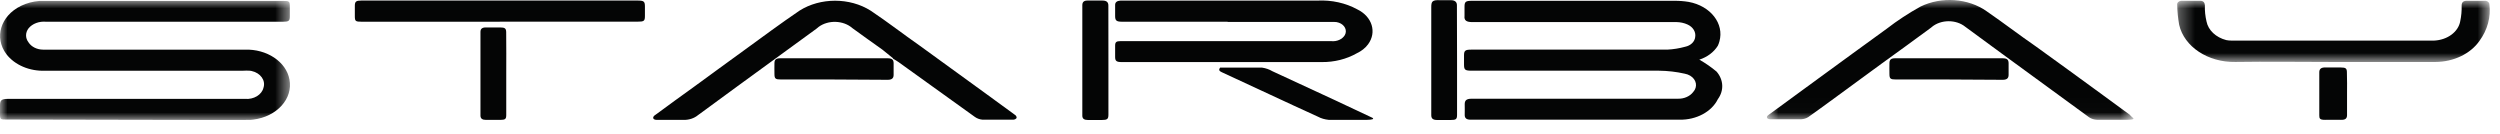 <?xml version="1.0" encoding="UTF-8"?>
<svg width="168px" height="9px" viewBox="0 0 168 9" version="1.1" xmlns="http://www.w3.org/2000/svg" xmlns:xlink="http://www.w3.org/1999/xlink">
    <!-- Generator: Sketch 52.2 (67145) - http://www.bohemiancoding.com/sketch -->
    <title>Group 32</title>
    <desc>Created with Sketch.</desc>
    <defs>
        <polygon id="path-1" points="0 0.998 19.487 0.998 19.487 8.997 0 8.997"></polygon>
        <polygon id="path-3" points="0.737 0.936 25.372 0.936 25.372 8.986 0.737 8.986"></polygon>
        <polygon id="path-5" points="0.305 0.985 21.312 0.985 21.312 5.101 0.305 5.101"></polygon>
    </defs>
    <g id="Desktop-Ver2.0" stroke="none" stroke-width="1" fill="none" fill-rule="evenodd">
        <g id="01_Home_Landing" transform="translate(-877, -5048)">
            <g id="Group-17" transform="translate(231, 4781)">
                <g id="Group-11" transform="translate(0, 220)">
                    <g id="Group-32" transform="translate(646, 46)">
                        <g id="Group-3" transform="translate(0, 0.064)">
                            <mask id="mask-2" fill="white">
                                <use xlink:href="#path-1"></use>
                            </mask>
                            <g id="Clip-2"></g>
                            <path d="M0.46,8.969 C0.039,8.969 -0,8.969 -0,8.62 L-0,8.03 C-0,7.674 0.094,7.581 0.532,7.581 L16.463,7.581 C17.055,7.632 17.595,7.304 17.706,6.831 C17.868,6.341 17.506,5.836 16.902,5.705 C16.868,5.698 16.834,5.691 16.795,5.688 C16.642,5.678 16.484,5.678 16.331,5.688 L3.061,5.688 C1.997,5.736 0.988,5.308 0.426,4.572 C-0.405,3.46 0.034,2.006 1.405,1.333 C1.788,1.146 2.214,1.032 2.661,0.998 L3.525,0.998 L18.962,0.998 C19.456,0.998 19.477,0.998 19.477,1.422 L19.477,2.023 C19.477,2.341 19.414,2.396 19.018,2.396 L3.091,2.396 C2.631,2.355 2.176,2.524 1.92,2.838 C1.695,3.129 1.695,3.498 1.92,3.788 C2.112,4.085 2.491,4.272 2.903,4.272 L16.446,4.272 C17.932,4.22 19.231,5.083 19.452,6.278 C19.699,7.567 18.613,8.772 17.025,8.972 C16.962,8.979 16.893,8.986 16.825,8.993 C15.939,9.01 3.172,8.969 0.46,8.969" id="Fill-1" fill="#040505" mask="url(#mask-2)"></path>
                        </g>
                        <path d="M114.194,5.009 C114.611,5.244 114.999,5.513 115.352,5.81 C115.829,6.359 115.863,7.085 115.441,7.662 C115.024,8.511 113.994,9.064 112.866,9.043 L98.821,9.043 C98.553,9.043 98.421,8.943 98.429,8.711 C98.438,8.48 98.429,8.245 98.429,8.01 C98.429,7.776 98.51,7.634 98.893,7.634 L112.742,7.634 C113.164,7.648 113.56,7.475 113.781,7.185 C114.1,6.836 114.011,6.346 113.581,6.087 C113.47,6.021 113.347,5.976 113.215,5.952 C112.653,5.824 112.07,5.758 111.482,5.751 L98.919,5.751 C98.446,5.751 98.382,5.7 98.382,5.327 L98.382,4.709 C98.382,4.401 98.472,4.335 98.863,4.335 L108.11,4.335 L112.04,4.335 C112.449,4.315 112.853,4.249 113.241,4.142 C113.615,4.066 113.883,3.804 113.917,3.493 C113.977,3.147 113.768,2.809 113.394,2.643 C113.172,2.543 112.921,2.488 112.666,2.484 L98.932,2.484 C98.561,2.484 98.378,2.384 98.416,2.07 L98.416,1.438 C98.416,1.12 98.497,1.054 98.902,1.054 L112.512,1.054 C112.836,1.051 113.155,1.075 113.475,1.127 C114.952,1.396 115.88,2.588 115.544,3.786 C115.518,3.886 115.48,3.983 115.437,4.076 C115.173,4.501 114.735,4.833 114.194,5.009" id="Fill-4" fill="#040505"></path>
                        <path d="M82.524,2.46 L75.41,2.46 C75.031,2.46 74.937,2.387 74.937,2.083 L74.937,1.334 C74.937,1.141 75.069,1.058 75.295,1.04 L88.535,1.04 C89.485,0.992 90.426,1.199 91.213,1.631 C92.214,2.118 92.533,3.168 91.933,3.98 C91.75,4.228 91.486,4.436 91.175,4.581 C90.485,4.974 89.659,5.182 88.816,5.171 L75.368,5.171 C75.031,5.171 74.937,5.095 74.937,4.836 L74.937,4.056 C74.937,3.793 75.061,3.772 75.287,3.765 L89.463,3.765 C89.842,3.804 90.208,3.638 90.374,3.358 C90.549,3.04 90.37,2.667 89.974,2.526 C89.872,2.488 89.757,2.47 89.647,2.474 L82.473,2.474 L82.524,2.46 Z" id="Fill-6" fill="#040505"></path>
                        <g id="Group-10" transform="translate(118, 0.064)">
                            <mask id="mask-4" fill="white">
                                <use xlink:href="#path-3"></use>
                            </mask>
                            <g id="Clip-9"></g>
                            <path d="M25.327,8.851 C25.523,8.993 25.02,8.982 24.906,8.986 L22.926,8.986 C22.734,8.979 22.551,8.925 22.402,8.828 C20.448,7.404 18.473,5.965 16.48,4.506 C15.68,3.916 14.879,3.325 14.066,2.735 C13.445,2.233 12.44,2.24 11.823,2.745 C11.806,2.759 11.789,2.772 11.776,2.787 C10.669,3.612 9.537,4.417 8.421,5.229 L5.198,7.588 C4.636,7.995 4.087,8.405 3.517,8.803 C3.38,8.893 3.206,8.944 3.031,8.951 L1.022,8.951 C0.928,8.951 0.784,8.951 0.745,8.851 C0.707,8.752 0.809,8.685 0.881,8.633 L4.228,6.186 C5.756,5.077 7.267,3.961 8.804,2.856 C9.502,2.317 10.256,1.823 11.052,1.381 C12.466,0.686 14.271,0.815 15.51,1.698 C16.638,2.473 17.694,3.288 18.813,4.058 C20.321,5.143 21.819,6.234 23.322,7.332 L25.11,8.64 C25.114,8.652 25.289,8.828 25.327,8.851" id="Fill-8" fill="#040505" mask="url(#mask-4)"></path>
                        </g>
                        <path d="M60.033,4.933 C59.794,4.74 59.56,4.543 59.305,4.342 C58.636,3.866 57.968,3.393 57.283,2.892 C56.678,2.36 55.656,2.325 55.001,2.816 C54.954,2.85 54.907,2.888 54.869,2.926 L49.539,6.808 C48.661,7.447 47.785,8.09 46.903,8.739 C46.648,8.95 46.294,9.067 45.928,9.057 L44.191,9.057 C44.098,9.057 43.936,9.057 43.902,8.95 C43.868,8.843 43.966,8.767 44.047,8.715 C44.898,8.083 45.762,7.465 46.622,6.843 C47.751,6.024 48.87,5.195 49.998,4.384 C51.233,3.486 52.459,2.577 53.724,1.717 C55.129,0.826 57.104,0.826 58.509,1.717 C59.645,2.474 60.693,3.292 61.817,4.076 L66.325,7.347 L68.233,8.739 C68.296,8.791 68.326,8.863 68.313,8.932 C68.267,8.995 68.19,9.036 68.101,9.043 L66.027,9.043 C65.84,9.026 65.661,8.964 65.516,8.86 L60.365,5.161 C60.25,5.082 60.127,5.009 60.003,4.943 L60.033,4.933 Z" id="Fill-11" fill="#040505"></path>
                        <g id="Group-15" transform="translate(146, 0.064)">
                            <mask id="mask-6" fill="white">
                                <use xlink:href="#path-5"></use>
                            </mask>
                            <g id="Clip-14"></g>
                            <path d="M10.704,5.101 C8.52,5.101 6.374,5.067 4.216,5.101 C2.372,5.132 0.776,4.075 0.44,2.604 C0.359,2.158 0.316,1.709 0.308,1.257 C0.286,1.129 0.401,1.008 0.559,0.991 C0.58,0.988 0.601,0.988 0.618,0.991 L1.861,0.991 C2.079,0.991 2.151,1.115 2.168,1.291 C2.155,1.658 2.194,2.024 2.279,2.383 C2.394,2.967 2.909,3.45 3.603,3.63 C3.718,3.654 3.837,3.664 3.96,3.664 L17.571,3.664 C18.469,3.623 19.206,3.077 19.329,2.355 C19.402,2.01 19.432,1.661 19.423,1.312 C19.423,1.077 19.538,0.977 19.832,0.988 C20.121,0.998 20.56,0.988 20.943,0.988 C21.105,0.967 21.258,1.06 21.283,1.191 C21.288,1.205 21.288,1.215 21.288,1.229 C21.394,2.086 21.16,2.946 20.619,3.685 C20.015,4.552 18.886,5.094 17.66,5.101 L10.704,5.101 Z" id="Fill-13" fill="#040505" mask="url(#mask-6)"></path>
                        </g>
                        <path d="M33.586,2.46 L24.305,2.46 C23.892,2.46 23.845,2.425 23.845,2.087 L23.845,1.386 C23.845,1.103 23.935,1.037 24.284,1.037 L42.845,1.037 C43.267,1.037 43.339,1.096 43.339,1.438 L43.339,2.063 C43.339,2.418 43.28,2.456 42.837,2.456 L33.586,2.456 L33.586,2.46 Z" id="Fill-16" fill="#040505"></path>
                        <path d="M74.486,5.082 L74.486,8.705 C74.486,9.005 74.405,9.064 74.035,9.064 L73.111,9.064 C72.864,9.064 72.732,8.981 72.732,8.774 L72.732,1.345 C72.732,1.138 72.843,1.031 73.094,1.037 L74.082,1.037 C74.358,1.037 74.482,1.145 74.482,1.369 L74.486,5.082 Z" id="Fill-18" fill="#040505"></path>
                        <path d="M97.914,5.058 L97.914,8.705 C97.914,9.013 97.85,9.064 97.475,9.064 L96.581,9.064 C96.296,9.064 96.181,8.964 96.181,8.74 L96.181,5.2 L96.181,1.487 C96.181,1.096 96.245,0.986 96.786,1.014 L97.514,1.014 C97.748,1.014 97.905,1.121 97.905,1.345 L97.914,5.058 Z" id="Fill-20" fill="#040505"></path>
                        <path d="M92.218,8.912 C92.371,9.002 92.218,9.047 91.856,9.054 L89.289,9.054 C89.029,9.029 88.778,8.957 88.561,8.839 C86.377,7.848 84.261,6.843 82.103,5.852 C81.937,5.776 81.877,5.703 81.992,5.545 L84.815,5.545 C85.066,5.582 85.3,5.665 85.504,5.786 C87.701,6.791 92.103,8.846 92.218,8.912" id="Fill-22" fill="#040505"></path>
                        <path d="M130.925,6.342 L127.434,6.342 C127.034,6.342 126.974,6.294 126.97,5.976 C126.961,5.658 126.97,5.492 126.97,5.251 C126.97,5.009 127.072,4.916 127.362,4.916 L134.565,4.916 C134.872,4.916 134.978,5.005 134.978,5.257 L134.978,6.031 C134.978,6.263 134.855,6.363 134.578,6.363 L130.925,6.342 Z" id="Fill-24" fill="#040505"></path>
                        <path d="M55.998,6.342 L52.507,6.342 C52.107,6.342 52.047,6.294 52.043,5.976 C52.034,5.658 52.043,5.492 52.043,5.251 C52.043,5.009 52.145,4.916 52.434,4.916 L59.638,4.916 C59.944,4.916 60.051,5.005 60.051,5.257 L60.051,6.031 C60.051,6.263 59.927,6.363 59.651,6.363 L55.998,6.342 Z" id="Fill-26" fill="#040505"></path>
                        <path d="M34.02,5.959 L34.02,8.722 C34.02,8.998 33.956,9.054 33.62,9.057 L32.658,9.057 C32.411,9.057 32.287,8.967 32.287,8.767 L32.287,3.144 C32.287,2.944 32.39,2.844 32.649,2.844 L33.603,2.844 C33.922,2.844 34.016,2.902 34.016,3.175 C34.028,4.108 34.02,5.033 34.02,5.959" id="Fill-28" fill="#040505"></path>
                        <path d="M157.721,7.309 L157.721,8.735 C157.721,8.97 157.598,9.06 157.321,9.053 C157.044,9.046 156.593,9.053 156.235,9.053 C155.878,9.053 155.856,8.96 155.856,8.739 L155.856,5.858 C155.856,5.627 155.988,5.527 156.265,5.534 L157.283,5.534 C157.64,5.534 157.712,5.592 157.712,5.876 C157.73,6.342 157.721,6.832 157.721,7.309" id="Fill-30" fill="#040505"></path>
                    </g>
                </g>
            </g>
        </g>
    </g>
</svg>